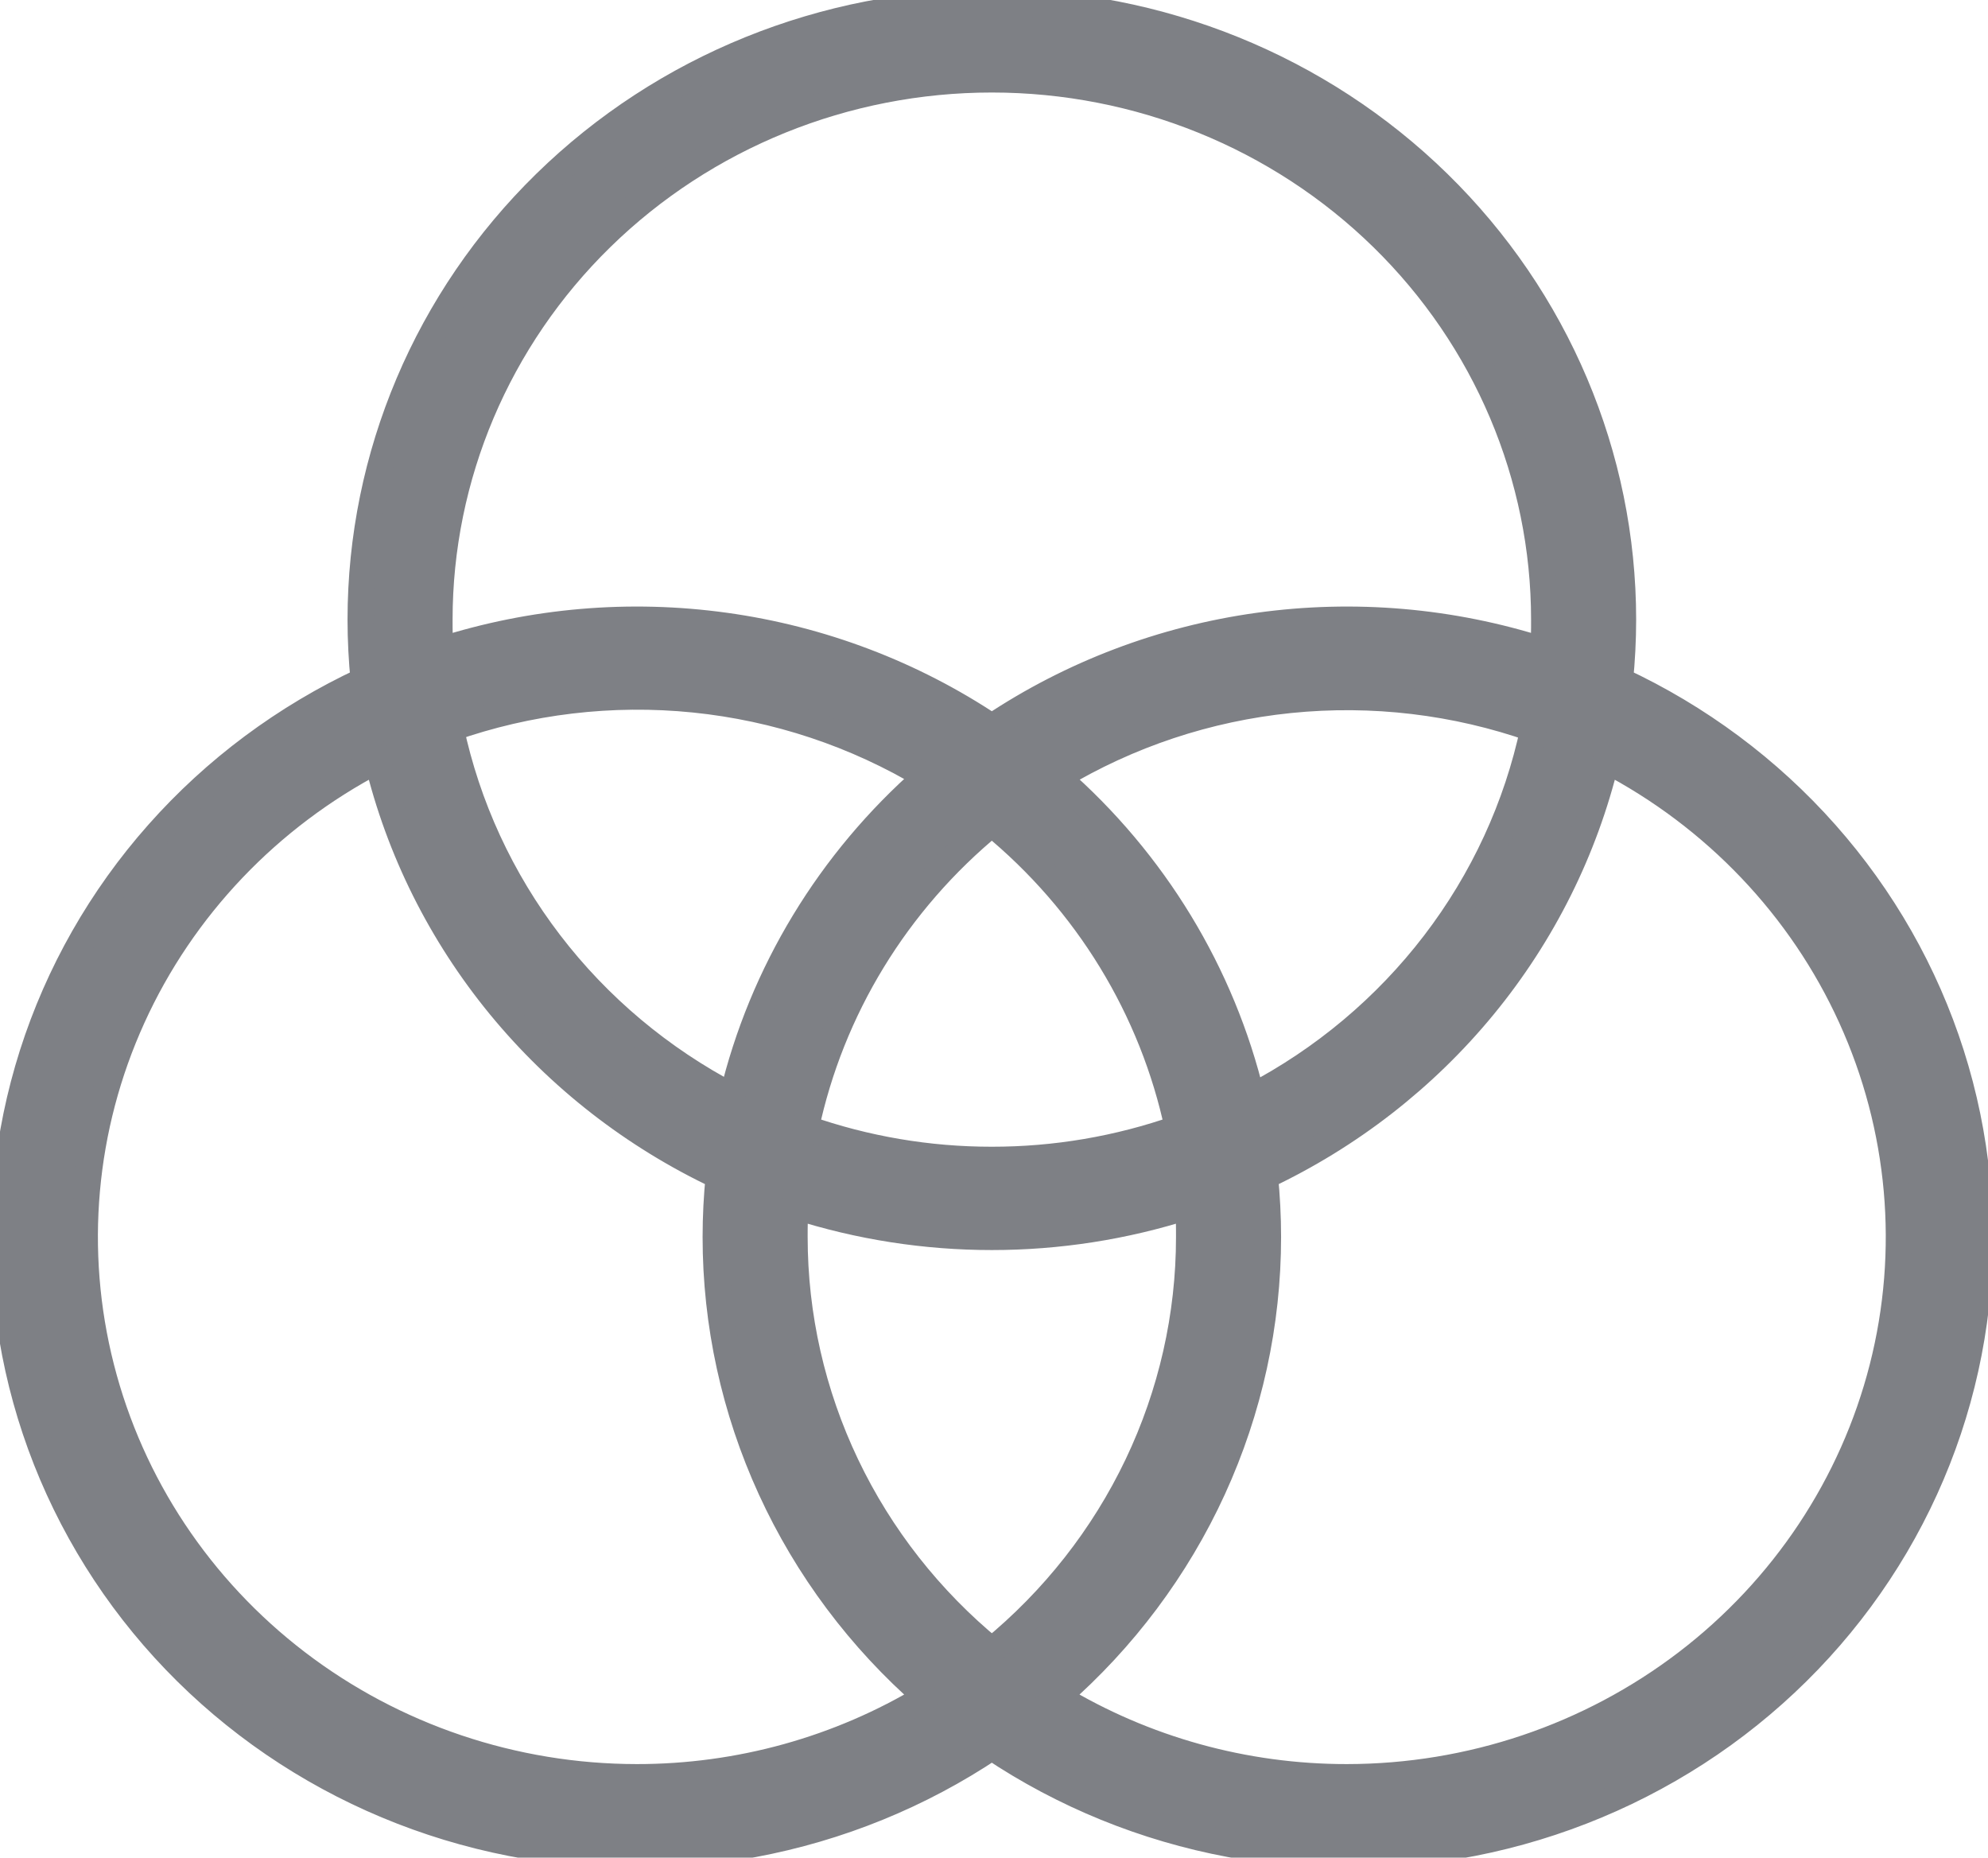 <svg width="76" height="71" viewBox="0 0 76 71" fill="none" xmlns="http://www.w3.org/2000/svg">
<g id="Vector">
<path d="M61.932 26.006C62.007 25.242 62.049 24.468 62.049 23.683C62.049 17.425 59.506 11.423 54.981 6.998C50.455 2.573 44.317 0.087 37.917 0.087C31.517 0.087 25.38 2.573 20.854 6.998C16.328 11.423 13.786 17.425 13.786 23.683C13.786 24.468 13.828 25.242 13.903 26.006C10.899 27.405 8.223 29.396 6.044 31.855C3.864 34.314 2.229 37.187 1.239 40.293C0.25 43.4 -0.072 46.673 0.295 49.907C0.661 53.141 1.708 56.266 3.369 59.085C5.029 61.905 7.268 64.358 9.945 66.291C12.622 68.223 15.679 69.594 18.924 70.316C22.168 71.038 25.53 71.096 28.799 70.487C32.068 69.877 35.172 68.614 37.917 66.775C40.663 68.614 43.767 69.877 47.036 70.487C50.304 71.096 53.667 71.038 56.911 70.316C60.156 69.594 63.212 68.223 65.889 66.291C68.566 64.358 70.805 61.905 72.466 59.085C74.127 56.266 75.174 53.141 75.54 49.907C75.906 46.673 75.585 43.4 74.596 40.293C73.606 37.187 71.971 34.314 69.791 31.855C67.612 29.396 64.936 27.405 61.932 26.006ZM16.802 23.683C16.802 18.207 19.027 12.956 22.987 9.084C26.947 5.212 32.317 3.036 37.917 3.036C43.517 3.036 48.888 5.212 52.848 9.084C56.808 12.956 59.032 18.207 59.032 23.683C59.032 24.077 59.032 24.468 58.995 24.855C55.487 23.73 51.762 23.409 48.107 23.917C44.452 24.424 40.966 25.747 37.917 27.783C34.869 25.747 31.383 24.424 27.728 23.917C24.073 23.409 20.348 23.73 16.84 24.855C16.802 24.468 16.802 24.077 16.802 23.683V23.683ZM45.458 47.279C45.459 50.291 44.784 53.267 43.481 55.996C42.178 58.726 40.279 61.143 37.917 63.077C35.556 61.143 33.657 58.726 32.354 55.996C31.051 53.267 30.376 50.291 30.376 47.279V47.279C30.376 46.884 30.376 46.493 30.414 46.106C35.289 47.669 40.546 47.669 45.421 46.106C45.458 46.493 45.458 46.884 45.458 47.279ZM37.917 44.329C35.493 44.331 33.087 43.922 30.806 43.12C31.771 38.569 34.276 34.468 37.917 31.48C41.559 34.468 44.064 38.569 45.029 43.12C42.748 43.922 40.341 44.331 37.917 44.329ZM28.001 41.903C25.262 40.474 22.877 38.474 21.017 36.044C19.156 33.614 17.864 30.814 17.232 27.842C20.209 26.794 23.389 26.416 26.536 26.735C29.683 27.055 32.716 28.063 35.41 29.685C31.717 32.918 29.13 37.184 28.001 41.903ZM40.444 29.703C43.138 28.081 46.17 27.073 49.317 26.754C52.464 26.435 55.644 26.813 58.621 27.86C57.99 30.832 56.698 33.633 54.837 36.062C52.976 38.492 50.592 40.493 47.853 41.922C46.719 37.2 44.125 32.934 40.425 29.703H40.444ZM24.343 67.925C19.635 67.922 15.063 66.38 11.354 63.545C7.644 60.709 5.01 56.743 3.871 52.276C2.731 47.809 3.151 43.098 5.064 38.891C6.976 34.684 10.272 31.223 14.427 29.058C15.255 32.491 16.856 35.699 19.114 38.45C21.372 41.2 24.229 43.423 27.477 44.956C27.401 45.719 27.36 46.493 27.36 47.279C27.359 50.597 28.076 53.879 29.464 56.908C30.851 59.937 32.877 62.645 35.41 64.854C32.085 66.865 28.253 67.928 24.343 67.925ZM51.491 67.925C47.582 67.928 43.749 66.865 40.425 64.854C42.957 62.645 44.984 59.937 46.371 56.908C47.758 53.879 48.475 50.597 48.475 47.279C48.475 46.493 48.433 45.719 48.358 44.956C51.606 43.423 54.463 41.2 56.721 38.45C58.979 35.699 60.58 32.491 61.408 29.058C65.563 31.223 68.859 34.684 70.771 38.891C72.684 43.098 73.104 47.809 71.964 52.276C70.824 56.743 68.191 60.709 64.481 63.545C60.772 66.38 56.2 67.922 51.491 67.925Z" fill="#7E8085"/>
<path d="M61.932 26.006C62.007 25.242 62.049 24.468 62.049 23.683C62.049 17.425 59.506 11.423 54.981 6.998C50.455 2.573 44.317 0.087 37.917 0.087C31.517 0.087 25.38 2.573 20.854 6.998C16.328 11.423 13.786 17.425 13.786 23.683C13.786 24.468 13.828 25.242 13.903 26.006C10.899 27.405 8.223 29.396 6.044 31.855C3.864 34.314 2.229 37.187 1.239 40.293C0.25 43.4 -0.072 46.673 0.295 49.907C0.661 53.141 1.708 56.266 3.369 59.085C5.029 61.905 7.268 64.358 9.945 66.291C12.622 68.223 15.679 69.594 18.924 70.316C22.168 71.038 25.53 71.096 28.799 70.487C32.068 69.877 35.172 68.614 37.917 66.775C40.663 68.614 43.767 69.877 47.036 70.487C50.304 71.096 53.667 71.038 56.911 70.316C60.156 69.594 63.212 68.223 65.889 66.291C68.566 64.358 70.805 61.905 72.466 59.085C74.127 56.266 75.174 53.141 75.54 49.907C75.906 46.673 75.585 43.4 74.596 40.293C73.606 37.187 71.971 34.314 69.791 31.855C67.612 29.396 64.936 27.405 61.932 26.006ZM16.802 23.683C16.802 18.207 19.027 12.956 22.987 9.084C26.947 5.212 32.317 3.036 37.917 3.036C43.517 3.036 48.888 5.212 52.848 9.084C56.808 12.956 59.032 18.207 59.032 23.683C59.032 24.077 59.032 24.468 58.995 24.855C55.487 23.73 51.762 23.409 48.107 23.917C44.452 24.424 40.966 25.747 37.917 27.783C34.869 25.747 31.383 24.424 27.728 23.917C24.073 23.409 20.348 23.73 16.84 24.855C16.802 24.468 16.802 24.077 16.802 23.683V23.683ZM45.458 47.279C45.459 50.291 44.784 53.267 43.481 55.996C42.178 58.726 40.279 61.143 37.917 63.077C35.556 61.143 33.657 58.726 32.354 55.996C31.051 53.267 30.376 50.291 30.376 47.279V47.279C30.376 46.884 30.376 46.493 30.414 46.106C35.289 47.669 40.546 47.669 45.421 46.106C45.458 46.493 45.458 46.884 45.458 47.279ZM37.917 44.329C35.493 44.331 33.087 43.922 30.806 43.12C31.771 38.569 34.276 34.468 37.917 31.48C41.559 34.468 44.064 38.569 45.029 43.12C42.748 43.922 40.341 44.331 37.917 44.329ZM28.001 41.903C25.262 40.474 22.877 38.474 21.017 36.044C19.156 33.614 17.864 30.814 17.232 27.842C20.209 26.794 23.389 26.416 26.536 26.735C29.683 27.055 32.716 28.063 35.41 29.685C31.717 32.918 29.13 37.184 28.001 41.903ZM40.444 29.703C43.138 28.081 46.17 27.073 49.317 26.754C52.464 26.435 55.644 26.813 58.621 27.86C57.99 30.832 56.698 33.633 54.837 36.062C52.976 38.492 50.592 40.493 47.853 41.922C46.719 37.2 44.125 32.934 40.425 29.703H40.444ZM24.343 67.925C19.635 67.922 15.063 66.38 11.354 63.545C7.644 60.709 5.01 56.743 3.871 52.276C2.731 47.809 3.151 43.098 5.064 38.891C6.976 34.684 10.272 31.223 14.427 29.058C15.255 32.491 16.856 35.699 19.114 38.45C21.372 41.2 24.229 43.423 27.477 44.956C27.401 45.719 27.36 46.493 27.36 47.279C27.359 50.597 28.076 53.879 29.464 56.908C30.851 59.937 32.877 62.645 35.41 64.854C32.085 66.865 28.253 67.928 24.343 67.925ZM51.491 67.925C47.582 67.928 43.749 66.865 40.425 64.854C42.957 62.645 44.984 59.937 46.371 56.908C47.758 53.879 48.475 50.597 48.475 47.279C48.475 46.493 48.433 45.719 48.358 44.956C51.606 43.423 54.463 41.2 56.721 38.45C58.979 35.699 60.58 32.491 61.408 29.058C65.563 31.223 68.859 34.684 70.771 38.891C72.684 43.098 73.104 47.809 71.964 52.276C70.824 56.743 68.191 60.709 64.481 63.545C60.772 66.38 56.2 67.922 51.491 67.925Z" stroke="#7E8085"/>
</g>
</svg>
